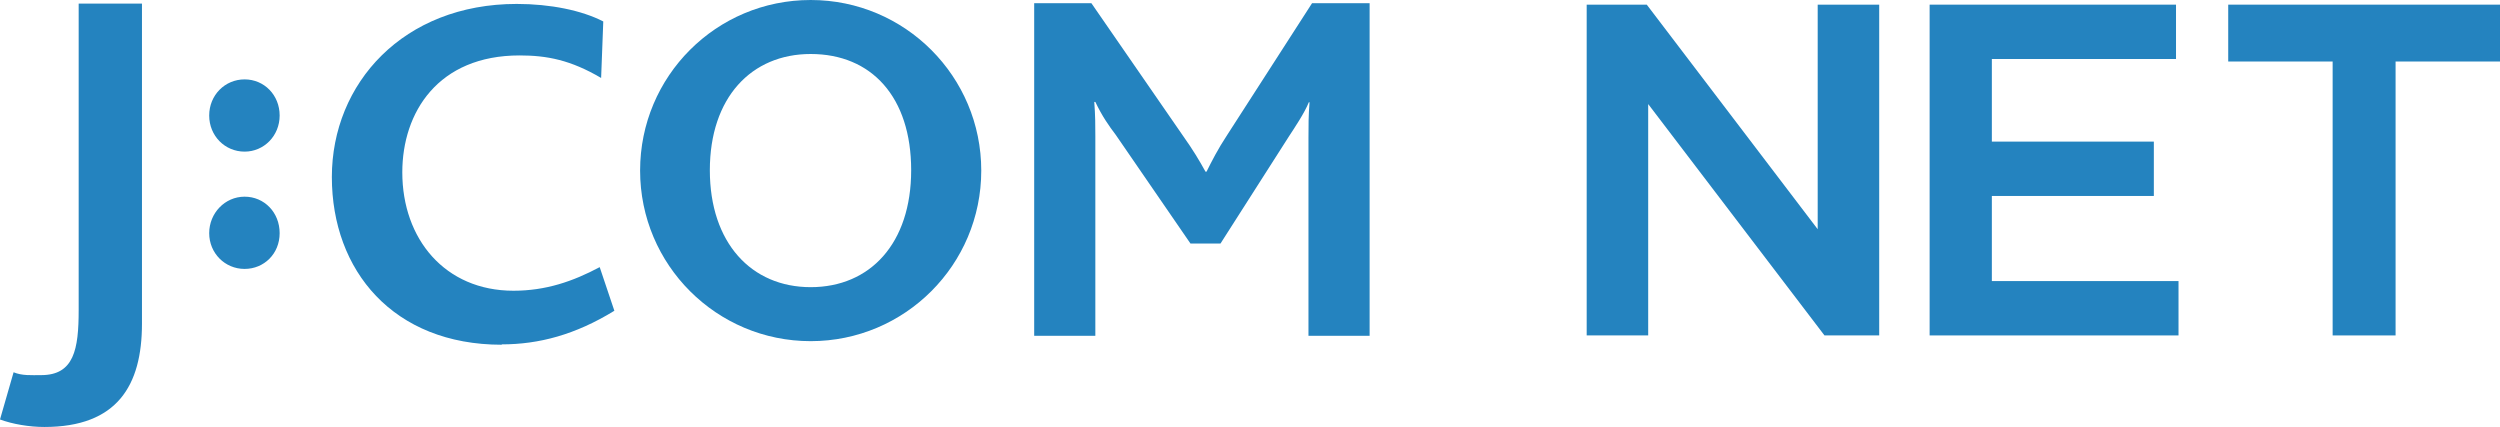 <?xml version="1.0" encoding="UTF-8"?><svg id="Layer_2" xmlns="http://www.w3.org/2000/svg" viewBox="0 0 69.91 11.94"><defs><style>.cls-1{fill:#2483bf;}</style></defs><g id="_情報"><g><path class="cls-1" d="M27.44,4.77c0,2.64-2.14,4.77-4.77,4.77s-4.77-2.13-4.77-4.77S20.03,0,22.67,0s4.77,2.14,4.77,4.77m-4.77-3.26c-1.66,0-2.82,1.22-2.82,3.25s1.16,3.27,2.82,3.27,2.81-1.22,2.81-3.27-1.11-3.25-2.81-3.25"/><path class="cls-1" d="M1.24,11.94c-.42,0-.89-.08-1.24-.21l.38-1.32c.24,.1,.49,.08,.77,.08,.92,0,1.05-.72,1.05-1.82V.1h1.77s0,8.95,0,8.95c0,1.73-.69,2.89-2.73,2.89"/><path class="cls-1" d="M6.84,7.52c-.55,0-.99-.44-.99-1s.44-1.02,.99-1.02,.98,.44,.98,1.02-.44,1-.98,1"/><path class="cls-1" d="M6.84,4.24c-.55,0-.99-.44-.99-1.01s.44-1.01,.99-1.01,.98,.44,.98,1.01-.44,1.01-.98,1.01"/><path class="cls-1" d="M36.59,9.39V3.86c0-.34,0-.64,.03-1h-.02c-.12,.3-.41,.73-.56,.96l-1.91,2.99h-.84l-2.09-3.04c-.19-.25-.38-.52-.57-.92h-.03c.03,.38,.03,.68,.03,.96v5.58h-1.71V.09h1.6l2.57,3.72c.27,.38,.45,.68,.62,.99h.03c.15-.3,.31-.62,.58-1.03L36.69,.09h1.61V9.39h-1.71Z"/><path class="cls-1" d="M14.03,9.64c-3.03,0-4.75-2.07-4.75-4.69S11.28,.11,14.45,.11c.94,0,1.82,.18,2.42,.49l-.06,1.58c-.85-.5-1.51-.63-2.28-.63-2.28,0-3.28,1.59-3.28,3.27,0,1.86,1.19,3.31,3.11,3.31,.9,0,1.66-.26,2.41-.66l.41,1.22c-1.09,.67-2.11,.94-3.15,.94"/><polygon class="cls-1" points="51.02 9.38 52.55 9.38 52.55 .13 50.83 .13 50.83 6.41 46.05 .13 44.37 .13 44.37 9.38 46.09 9.38 46.09 2.91 51.02 9.38"/><polygon class="cls-1" points="53.96 9.38 60.92 9.38 60.92 7.86 55.7 7.86 55.7 5.48 60.23 5.48 60.23 3.96 55.7 3.96 55.7 1.65 60.85 1.65 60.85 .13 53.96 .13 53.96 9.38"/><polygon class="cls-1" points="65.23 9.38 66.99 9.38 66.99 1.72 69.91 1.72 69.91 .13 62.31 .13 62.31 1.72 65.23 1.72 65.23 9.38"/></g></g></svg>
